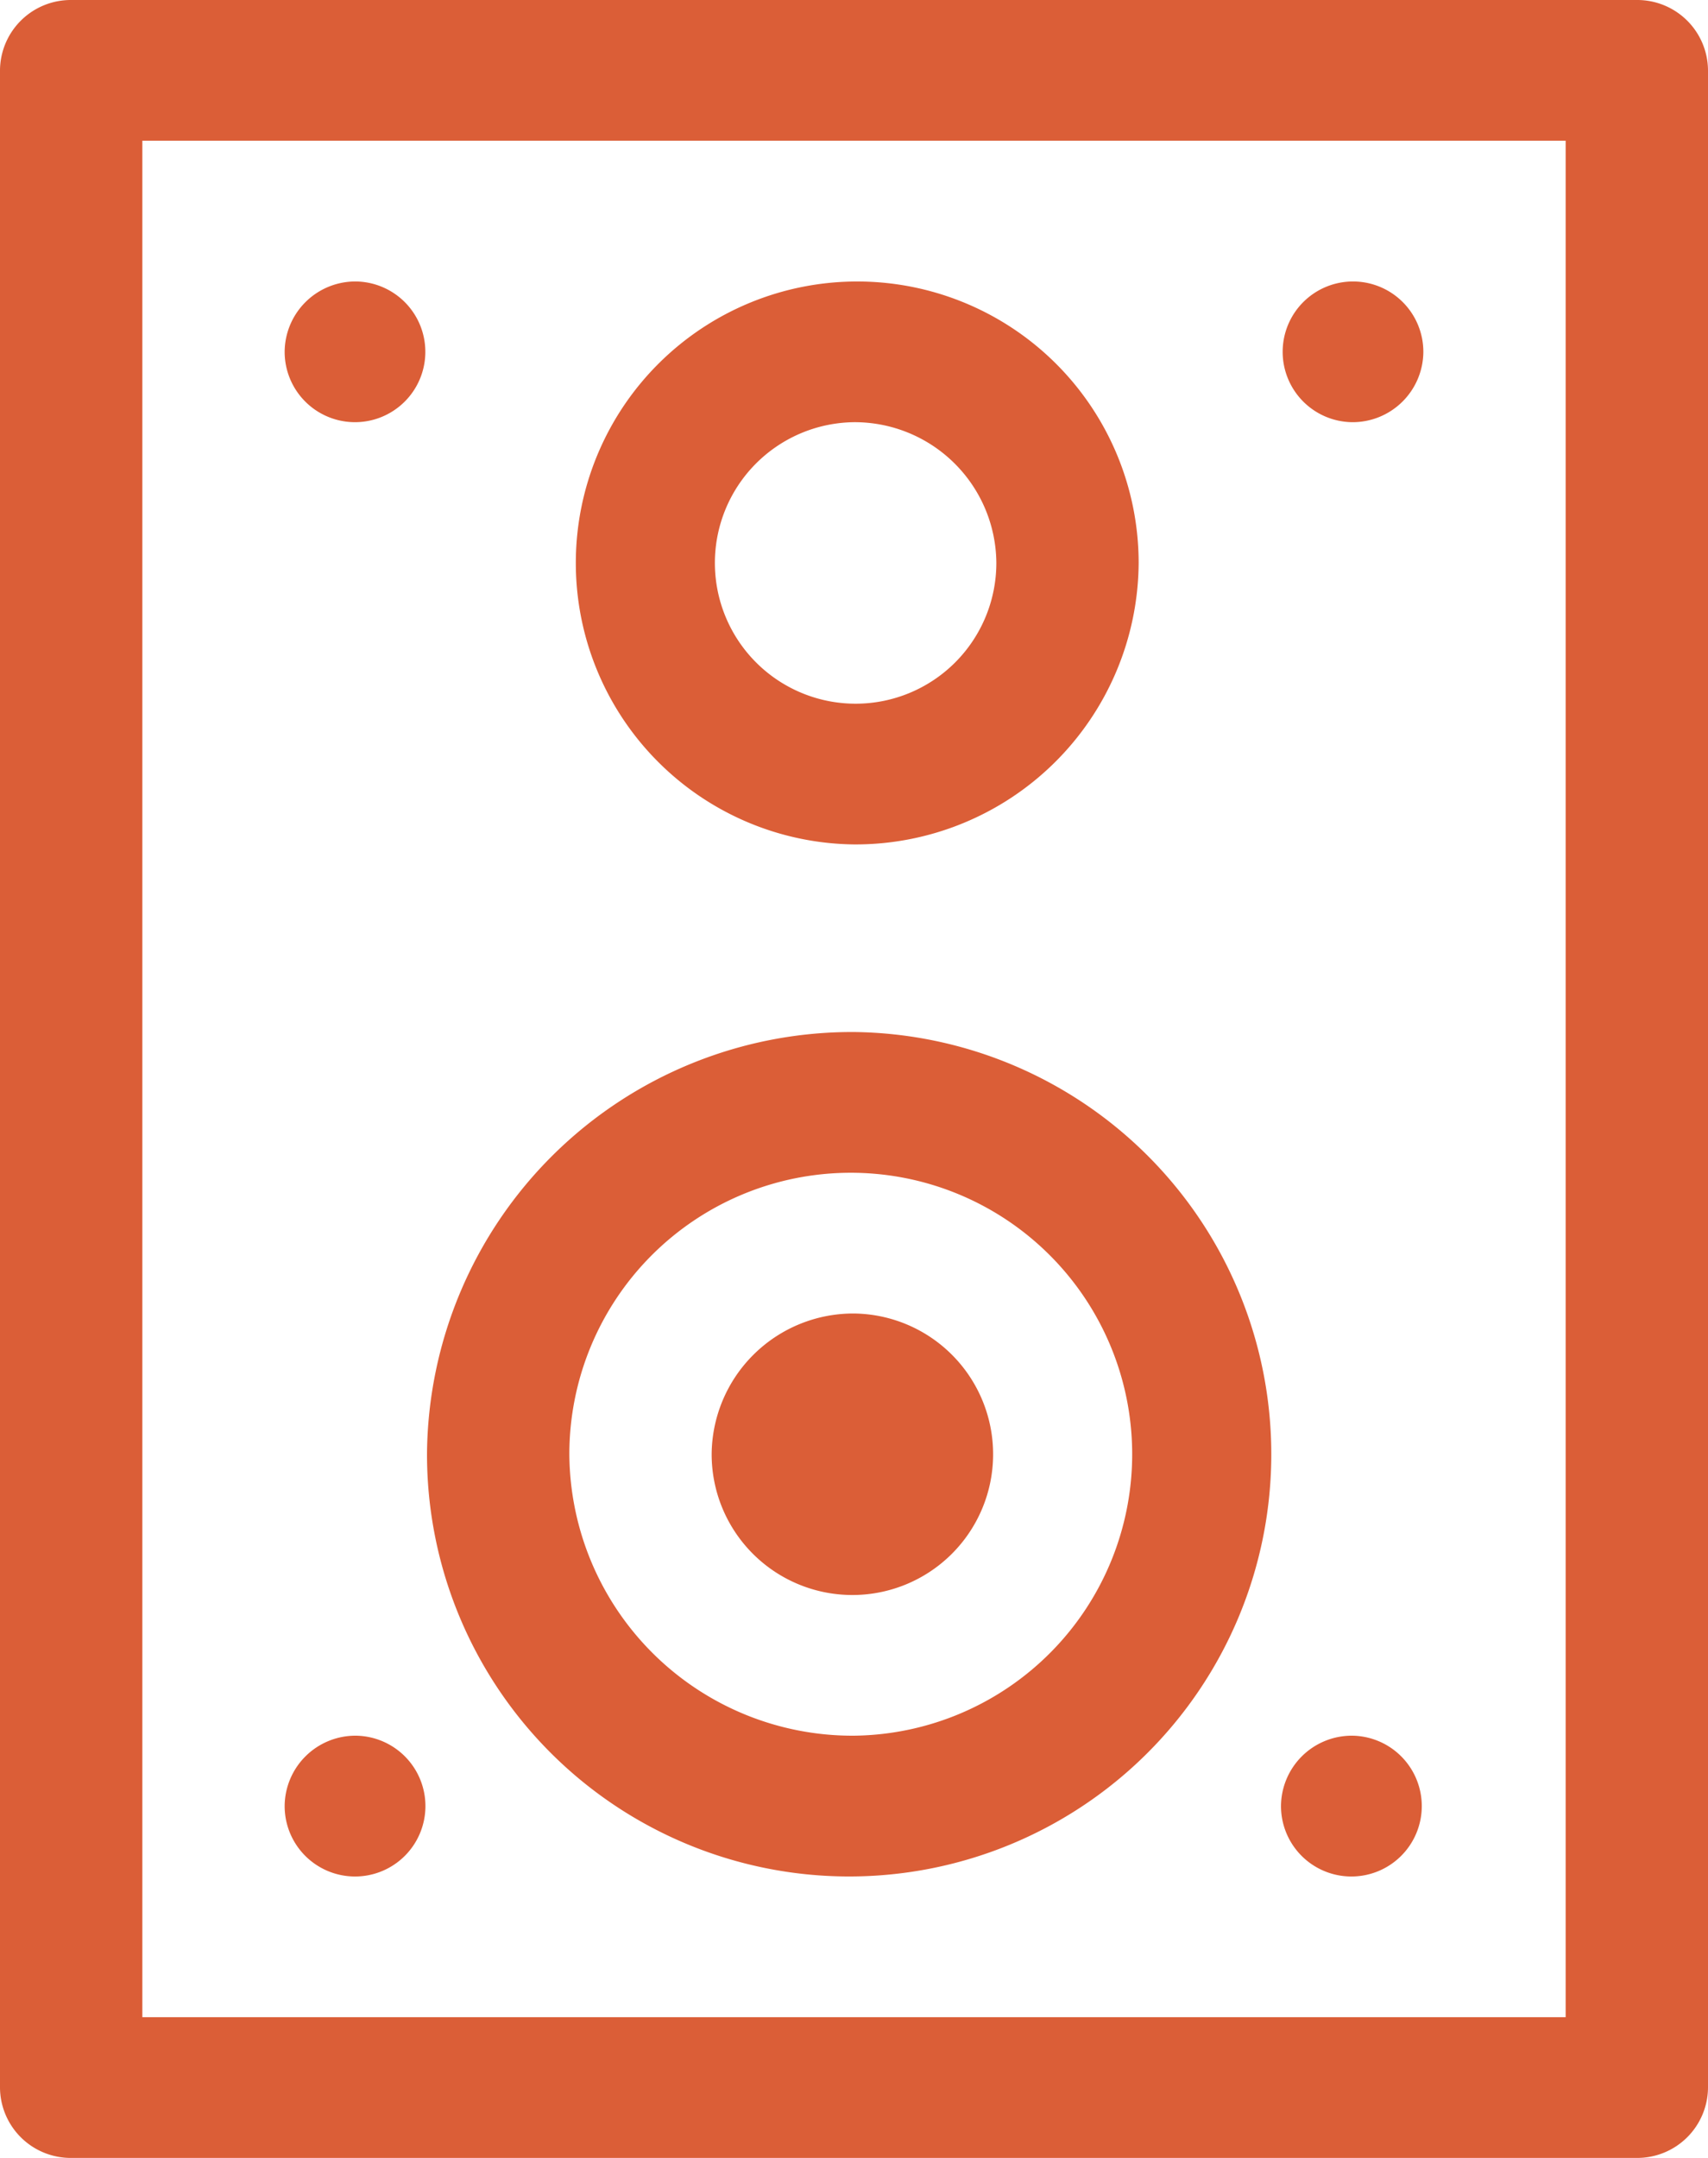 <svg xmlns="http://www.w3.org/2000/svg" width="38" height="48" viewBox="0 0 38 48">
  <defs>
    <style>
      .cls-1 {
        fill: #db5e37;
        fill-rule: evenodd;
      }
    </style>
  </defs>
  <path class="cls-1" d="M132.417,783H97.583A1.574,1.574,0,0,1,96,781.435v-44.87A1.575,1.575,0,0,1,97.583,735h34.834A1.574,1.574,0,0,1,134,736.565v44.87A1.574,1.574,0,0,1,132.417,783Zm-1.584-44.87H99.167v41.739h31.666V738.13Zm-26.916,3.131a1.565,1.565,0,1,1-1.584,1.565A1.574,1.574,0,0,1,103.917,741.261Zm0,32.347a1.566,1.566,0,1,1-1.584,1.566A1.575,1.575,0,0,1,103.917,773.608ZM115,757.956a9.392,9.392,0,1,1-9.5,9.392A9.457,9.457,0,0,1,115,757.956Zm0,15.652a6.261,6.261,0,1,0-6.333-6.26A6.3,6.3,0,0,0,115,773.608Zm0-9.391a3.131,3.131,0,1,1-3.167,3.131A3.153,3.153,0,0,1,115,764.217Zm11.083,9.391a1.566,1.566,0,1,1-1.583,1.566A1.575,1.575,0,0,1,126.083,773.608Zm0-29.217a1.565,1.565,0,1,1,1.584-1.565A1.574,1.574,0,0,1,126.083,744.391ZM115,753.783a6.261,6.261,0,1,1,6.333-6.261A6.3,6.3,0,0,1,115,753.783Zm0-9.392a3.131,3.131,0,1,0,3.167,3.131A3.153,3.153,0,0,0,115,744.391Z" transform="translate(-96 -735)"/>
</svg>
